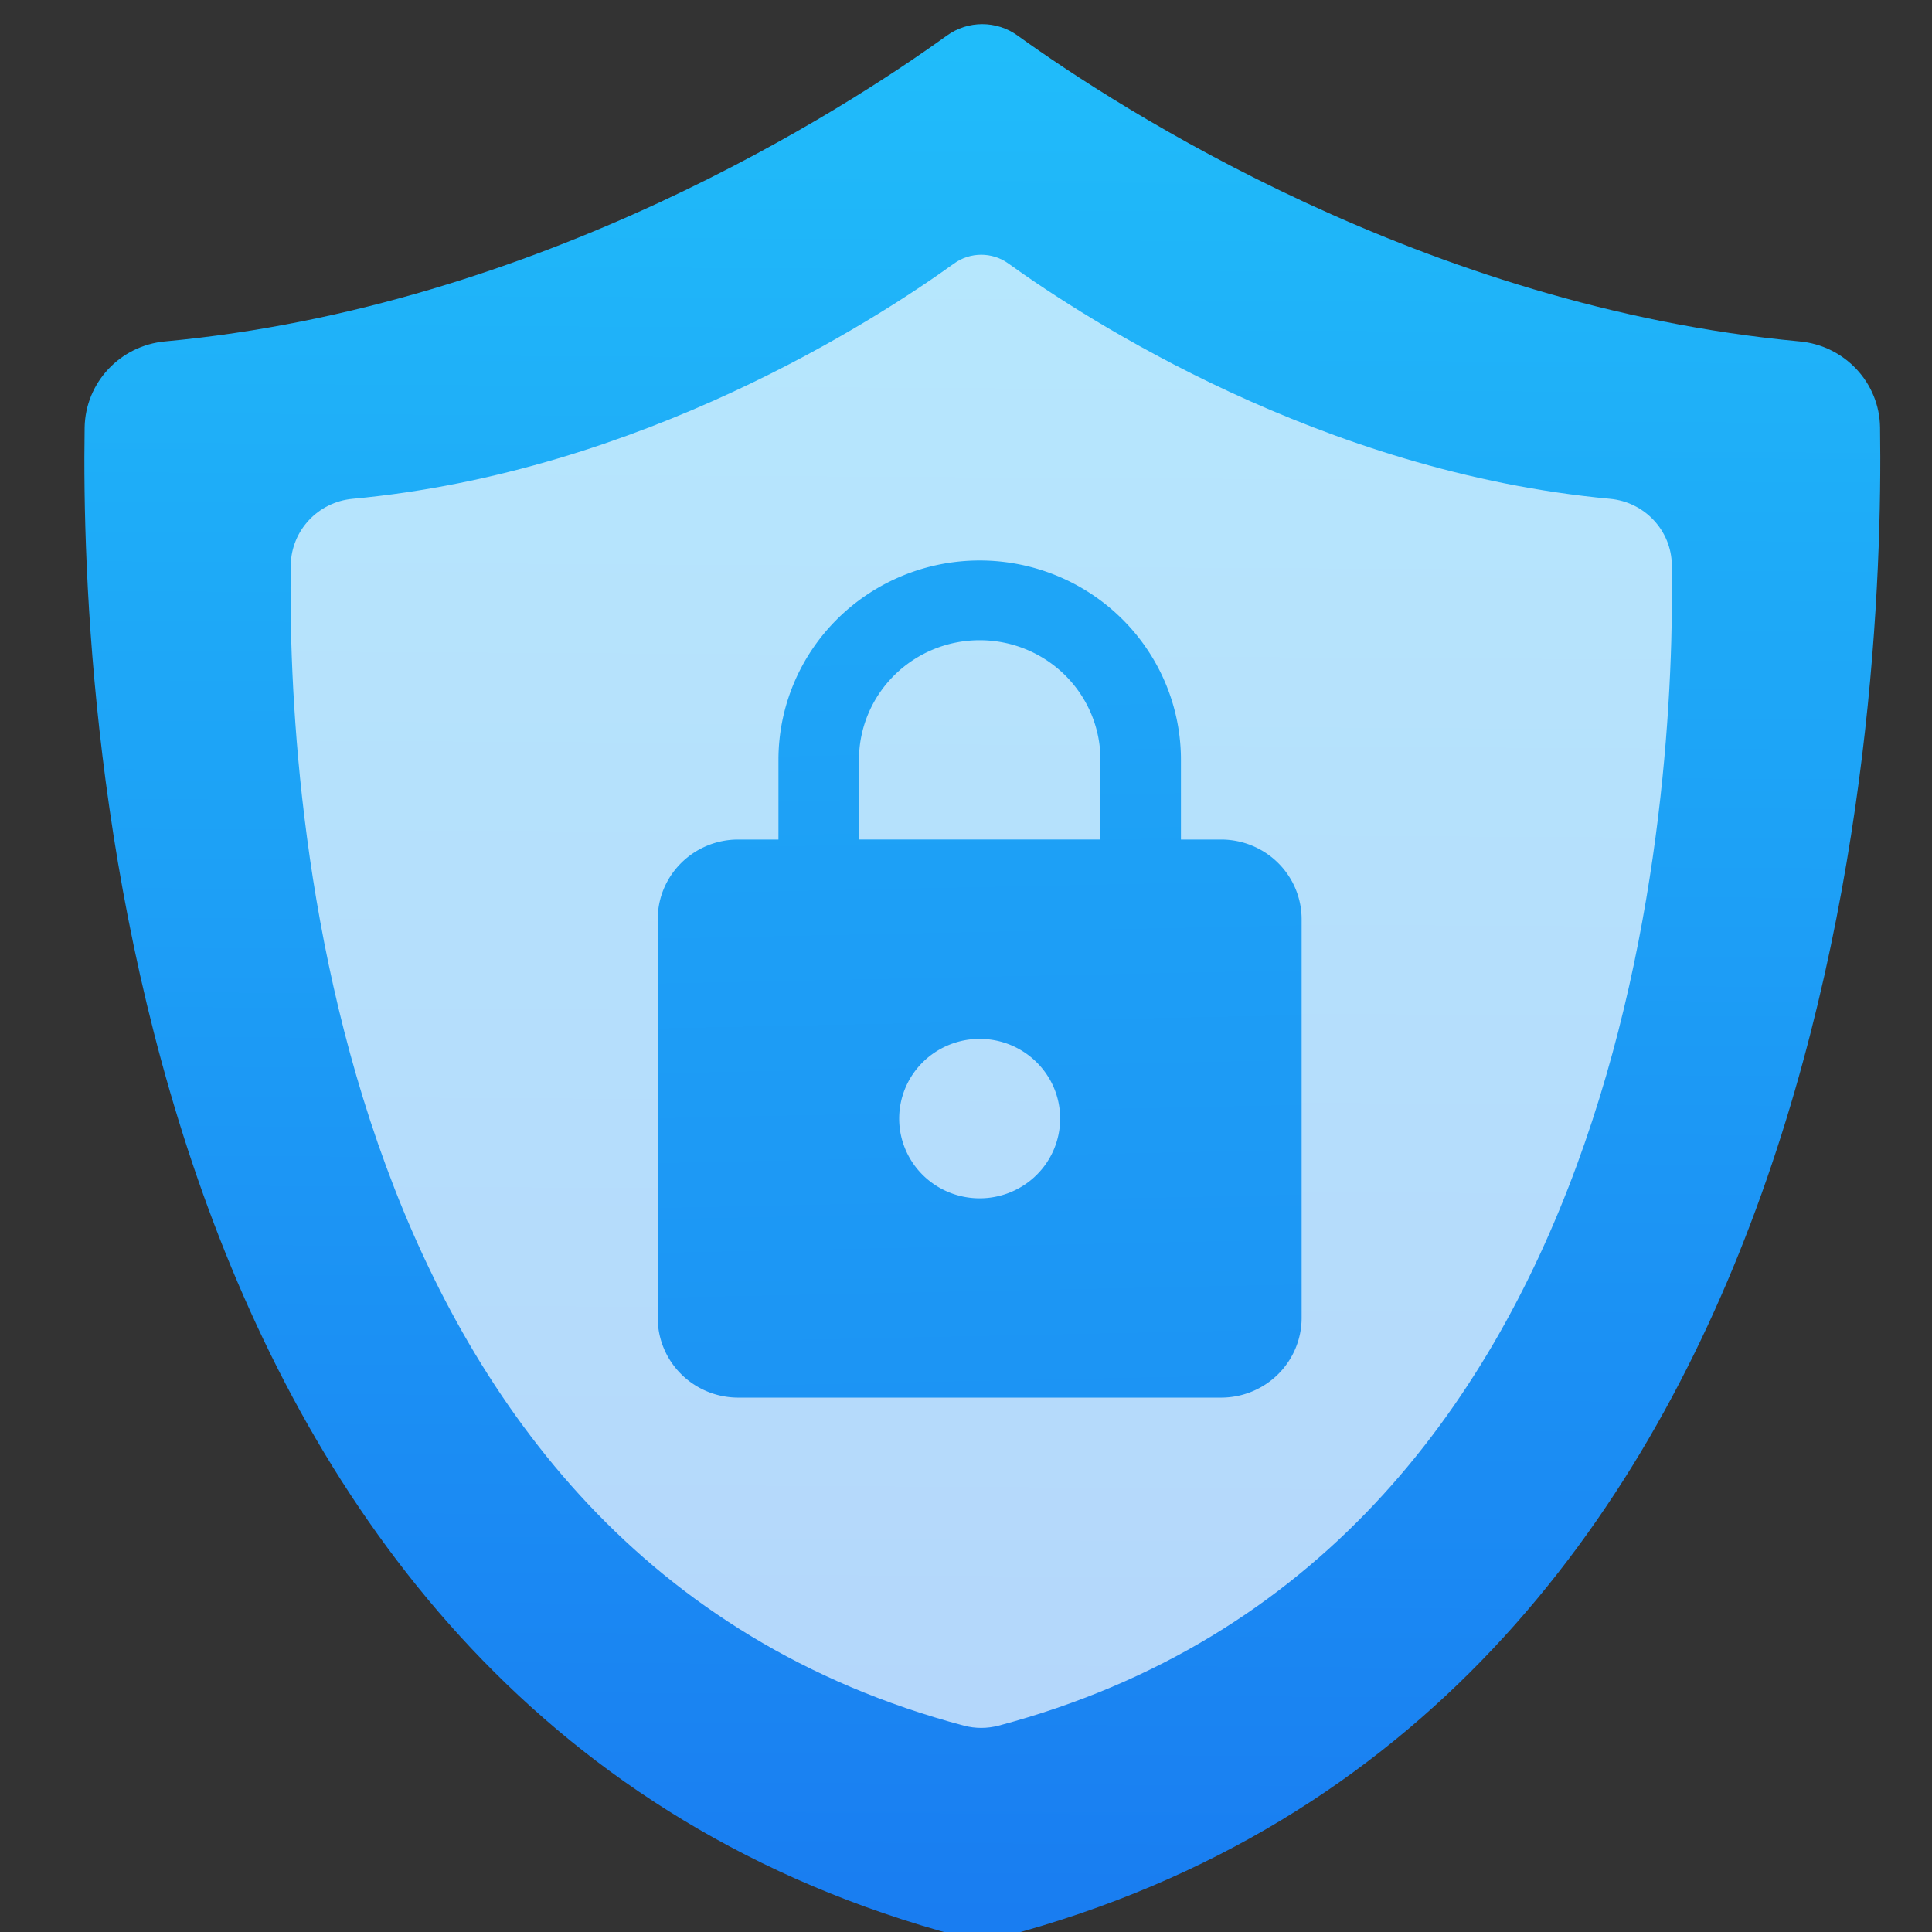 <?xml version="1.0" encoding="UTF-8" standalone="no"?>
<svg xmlns="http://www.w3.org/2000/svg" xmlns:xlink="http://www.w3.org/1999/xlink" width="48" height="48" version="1.1">
 <rect width="100%" height="100%" fill="#333333" stroke="none"/>
 <defs>
  <linearGradient id="linearGradient5017">
   <stop style="stop-color:#1c94f4;stop-opacity:1" offset="0"/>
   <stop style="stop-color:#1ea5f7;stop-opacity:1" offset="1"/>
  </linearGradient>
  <linearGradient id="linearGradient4143">
   <stop offset="0" style="stop-color:#197cf1;stop-opacity:1"/>
   <stop offset="1" style="stop-color:#20bcfa;stop-opacity:1"/>
  </linearGradient>
  <linearGradient xlink:href="#linearGradient4143" id="linearGradient4817" x1="487.742" y1="985.346" x2="493.509" y2="11.611" gradientUnits="userSpaceOnUse"/>
  <linearGradient xlink:href="#linearGradient4143" id="linearGradient4889" x1="34.902" y1="490.625" x2="946.349" y2="490.625" gradientUnits="userSpaceOnUse"/>
  <linearGradient xlink:href="#linearGradient4143" id="linearGradient4951" gradientUnits="userSpaceOnUse" x1="34.902" y1="490.625" x2="946.349" y2="490.625"/>
  <linearGradient xlink:href="#linearGradient4143" id="linearGradient4953" gradientUnits="userSpaceOnUse" x1="34.902" y1="490.625" x2="946.349" y2="490.625"/>
  <linearGradient xlink:href="#linearGradient4143" id="linearGradient4949" gradientUnits="userSpaceOnUse" x1="34.902" y1="490.625" x2="946.349" y2="490.625"/>
  <linearGradient xlink:href="#linearGradient4143" id="linearGradient4340" gradientUnits="userSpaceOnUse" x1="487.742" y1="985.346" x2="493.509" y2="11.611"/>
  <linearGradient xlink:href="#linearGradient4143" id="linearGradient4342" gradientUnits="userSpaceOnUse" x1="34.902" y1="490.625" x2="946.349" y2="490.625"/>
  <linearGradient xlink:href="#linearGradient5017" id="linearGradient4688" x1="489.886" y1="553.445" x2="489.461" y2="533.129" gradientUnits="userSpaceOnUse"/>
 </defs>
 <g transform="translate(-384.571,-499.798)">
  <g transform="matrix(1.093,0,0,1.093,33.31,-50.486)">
   <g style="opacity:1;fill:url(#linearGradient4889);fill-opacity:1;" transform="matrix(0.028,0,0,0.028,358.057,521.133)">
    <g transform="matrix(32.652,0,0,32.342,-13813.531,-16674.642)" style="fill:url(#linearGradient4953)">
     <g transform="translate(341.797,500.252)" style="fill:url(#linearGradient4951)">
      <g transform="matrix(0.912,0,0,0.912,-380.794,-474.079)" style="opacity:1;fill:url(#linearGradient4949);fill-opacity:1;">
       <g style="fill:url(#linearGradient4342)" transform="matrix(1.033,0,0,1.033,-16.268,-17.876)">
        <g transform="matrix(0.052,0,0,0.052,464.019,516.715)" style="fill:url(#linearGradient4817);fill-opacity:1;">
         <path style="fill:url(#linearGradient4340);fill-opacity:1;" d="m 946.23,206.651 c -0.3,-23 -18,-42 -40.899,-44.101 -190.3,-17.8 -345.601,-119.5 -396.8,-156.7 -10.7,-7.8 -25.2,-7.8 -35.9,0 -51.1,37.2 -206.4,138.9 -396.7,156.7 -22.9,2.101 -40.5,21.101 -40.9,44.101 -2.3,150.1 21.8,659.699 444.1,773.1 7.5,2 15.4,2 22.9,0 422.3,-113.3 446.399,-623.001 444.199,-773.1 z"/>
        </g>
        <g transform="matrix(0.04,0,0,0.04,469.879,522.859)" style="opacity:0.675;fill:#ffffff;fill-opacity:1;">
         <path style="fill:#ffffff;fill-opacity:1;" d="m 946.23,206.651 c -0.3,-23 -18,-42 -40.899,-44.101 -190.3,-17.8 -345.601,-119.5 -396.8,-156.7 -10.7,-7.8 -25.2,-7.8 -35.9,0 -51.1,37.2 -206.4,138.9 -396.7,156.7 -22.9,2.101 -40.5,21.101 -40.9,44.101 -2.3,150.1 21.8,659.699 444.1,773.1 7.5,2 15.4,2 22.9,0 422.3,-113.3 446.399,-623.001 444.199,-773.1 z"/>
        </g>
        <path d="m 489.461,547.999 a 2.124,2.124 0 0 0 2.124,-2.124 c 0,-1.179 -0.956,-2.124 -2.124,-2.124 a 2.124,2.124 0 0 0 -2.124,2.124 2.124,2.124 0 0 0 2.124,2.124 m 6.373,-9.559 a 2.124,2.124 0 0 1 2.124,2.124 l 0,10.621 a 2.124,2.124 0 0 1 -2.124,2.124 l -12.745,0 a 2.124,2.124 0 0 1 -2.124,-2.124 l 0,-10.621 c 0,-1.179 0.956,-2.124 2.124,-2.124 l 1.062,0 0,-2.124 a 5.311,5.311 0 0 1 5.311,-5.311 5.311,5.311 0 0 1 5.311,5.311 l 0,2.124 1.062,0 m -6.373,-5.311 a 3.186,3.186 0 0 0 -3.186,3.186 l 0,2.124 6.373,0 0,-2.124 a 3.186,3.186 0 0 0 -3.186,-3.186 z" style="opacity:1;fill:url(#linearGradient4688);fill-opacity:1.0;"/>
       </g>
      </g>
     </g>
    </g>
   </g>
  </g>
 </g>
</svg>
